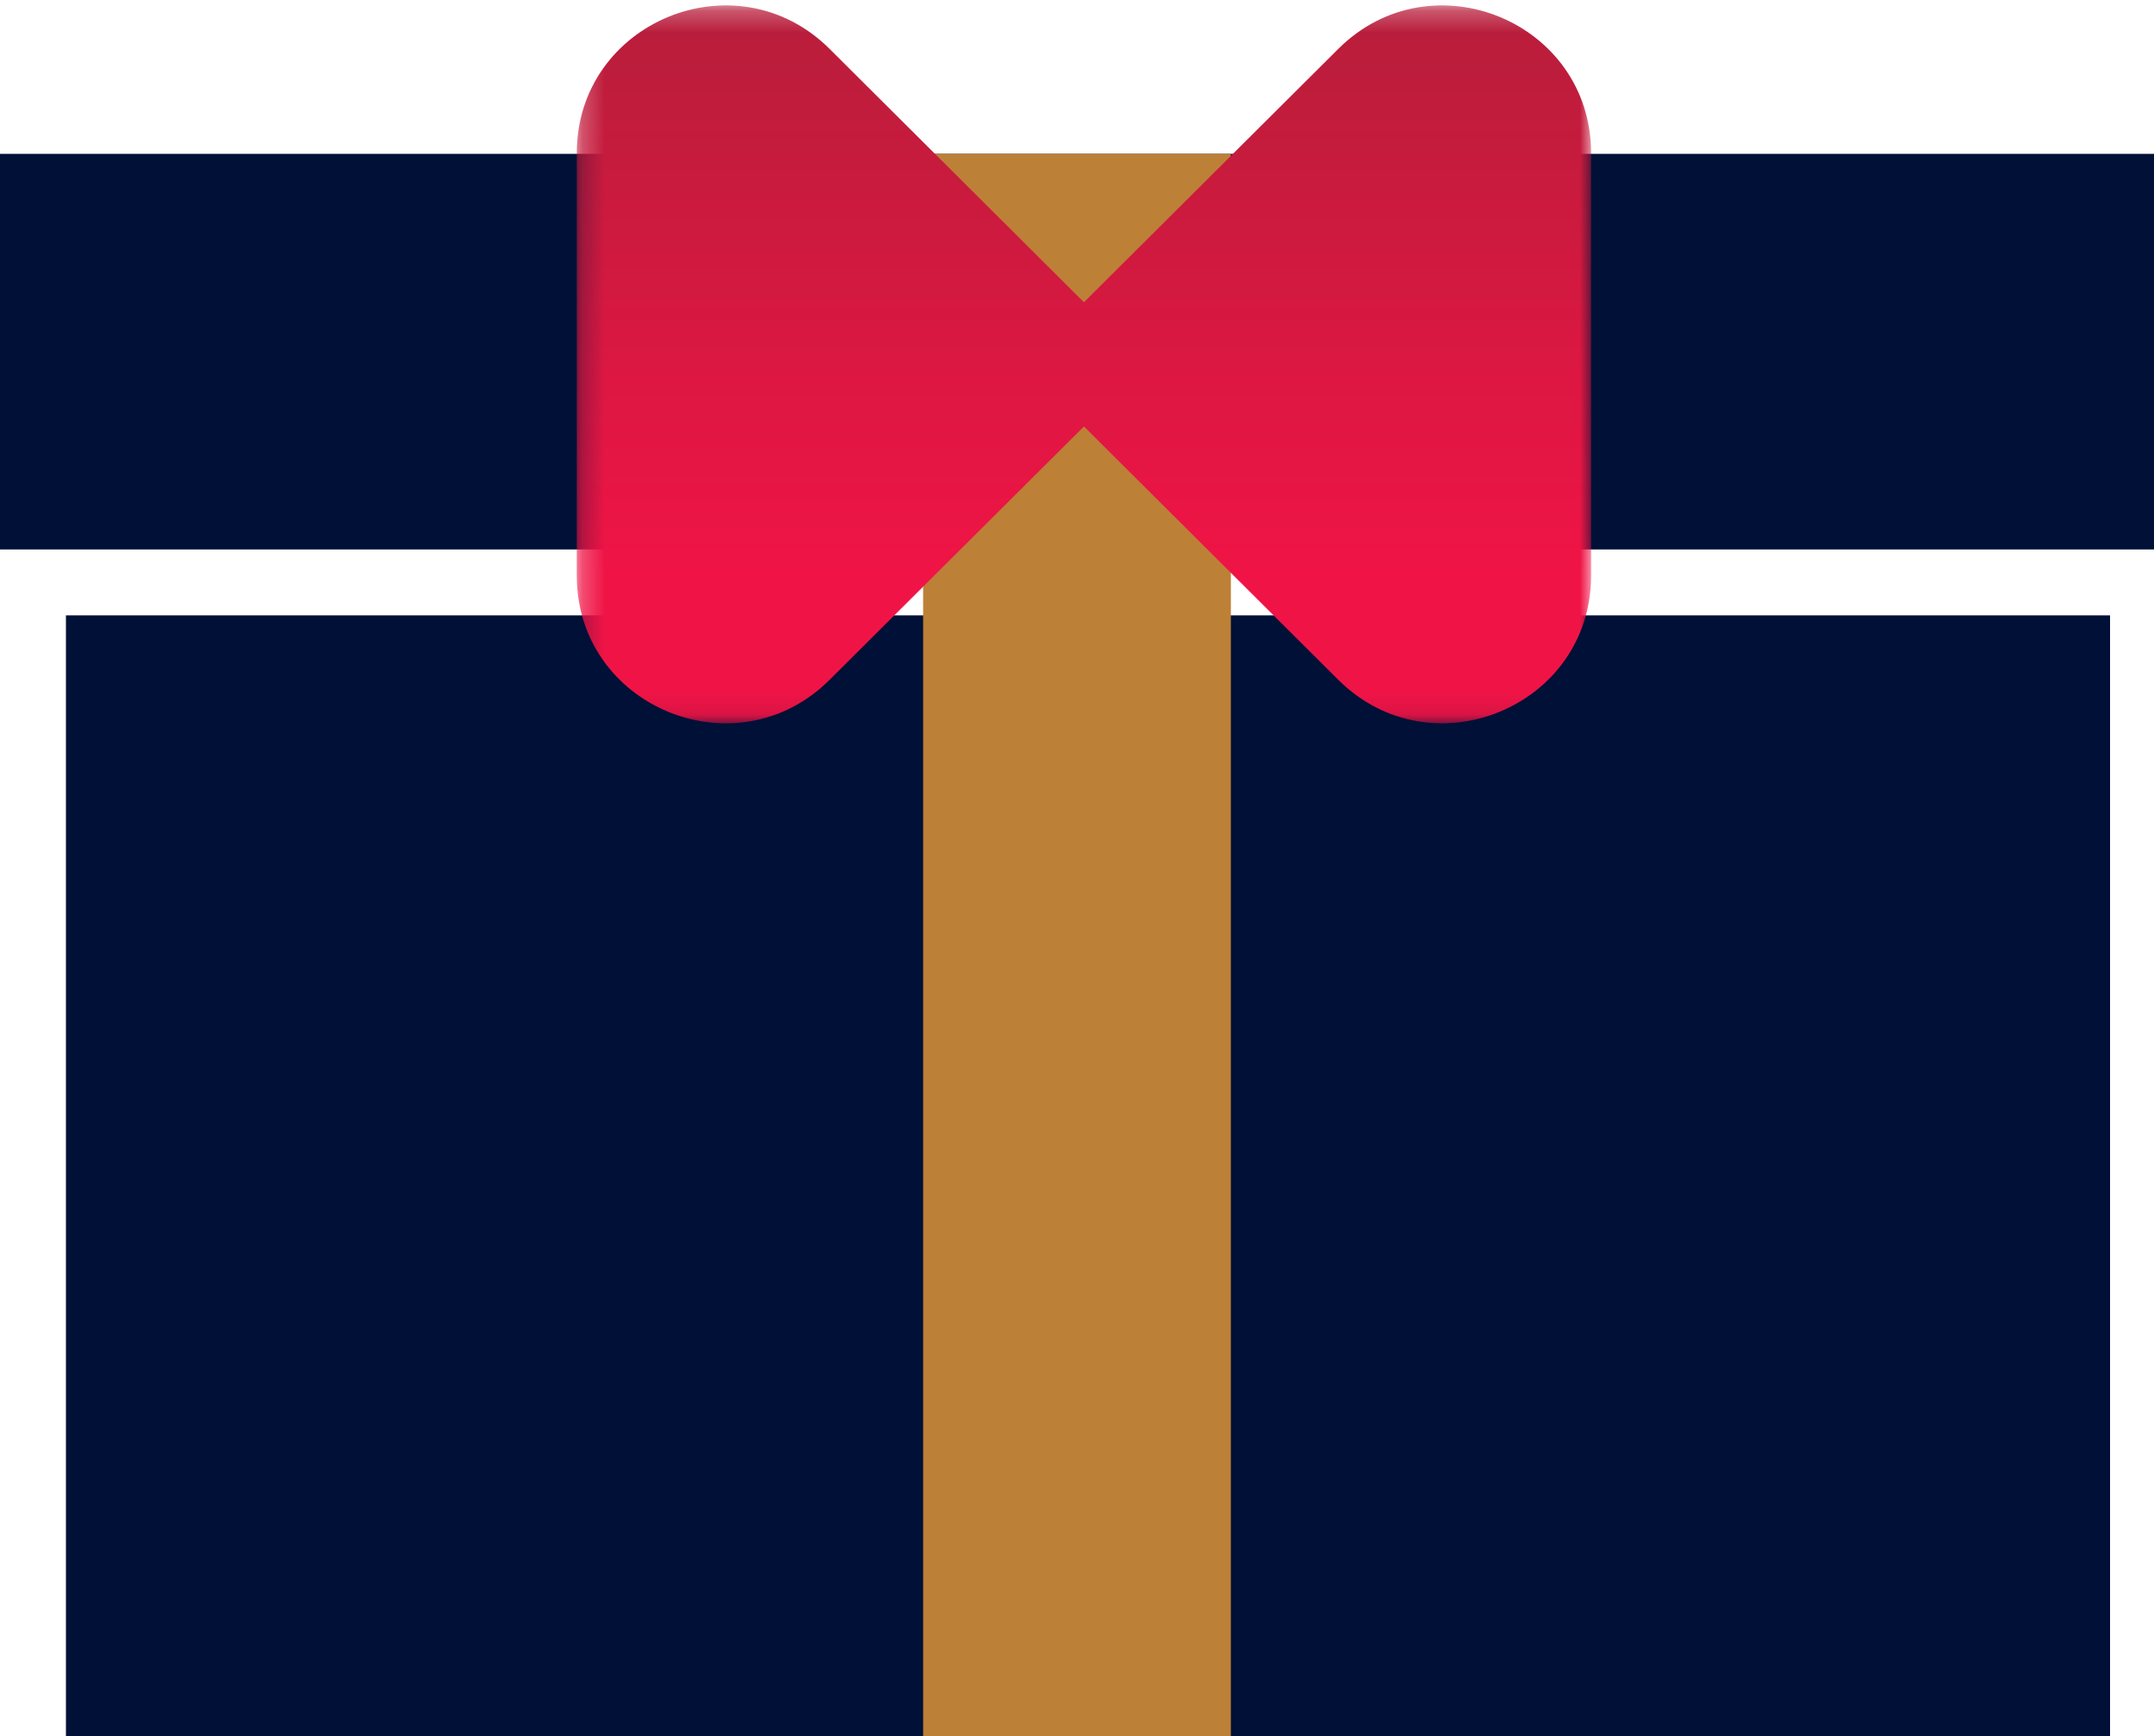 <?xml version="1.0" encoding="UTF-8"?>
<svg version="1.1" viewBox="0 0 98 79" xmlns="http://www.w3.org/2000/svg" xmlns:xlink="http://www.w3.org/1999/xlink">
<title>Group 2</title>
<desc>Created with Sketch.</desc>
<defs>
<polygon id="c" points="0.047 0.246 26.003 0.246 26.003 32.911 0.047 32.911"/>
<linearGradient id="a" x1="13.872%" x2="13.872%" y1="75.406%" y2="-25.477%">
<stop stop-color="#F01446" offset="0"/>
<stop stop-color="#9D2235" offset="1"/>
</linearGradient>
<polygon id="b" points="0.24 0.246 26.197 0.246 26.197 32.911 0.24 32.911"/>
</defs>
<g fill="none" fill-rule="evenodd">
<g transform="translate(-229 -11)">
<g transform="translate(229 11)">
<polygon points="3 79 96 79 96 28 3 28" fill="#001036"/>
<polygon points="0 25 98 25 98 7 0 7" fill="#001036"/>
<polygon points="42 79 56 79 56 7 42 7" fill="#BD8037"/>
<g transform="translate(26)">
<g transform="translate(20.386)">
<mask id="e" fill="white">
<use xlink:href="#c"/>
</mask>
<path d="m14.501 2.225-14.363 14.308h-0.09l0.045 0.045-0.045 0.045h0.09l14.363 14.308c4.245 4.228 11.503 1.234 11.503-4.746v-9.562-0.09-9.562c0-5.98-7.258-8.975-11.503-4.746" fill="url(#a)" mask="url(#e)"/>
</g>
<mask id="d" fill="white">
<use xlink:href="#b"/>
</mask>
<path d="m26.107 16.533-14.363-14.308c-4.245-4.228-11.503-1.234-11.503 4.747v9.561 0.091 9.562c0 5.98 7.259 8.975 11.503 4.746l14.363-14.307h0.09l-0.045-0.046 0.045-0.045h-0.09z" fill="url(#a)" mask="url(#d)"/>
</g>
</g>
</g>
</g>
</svg>
